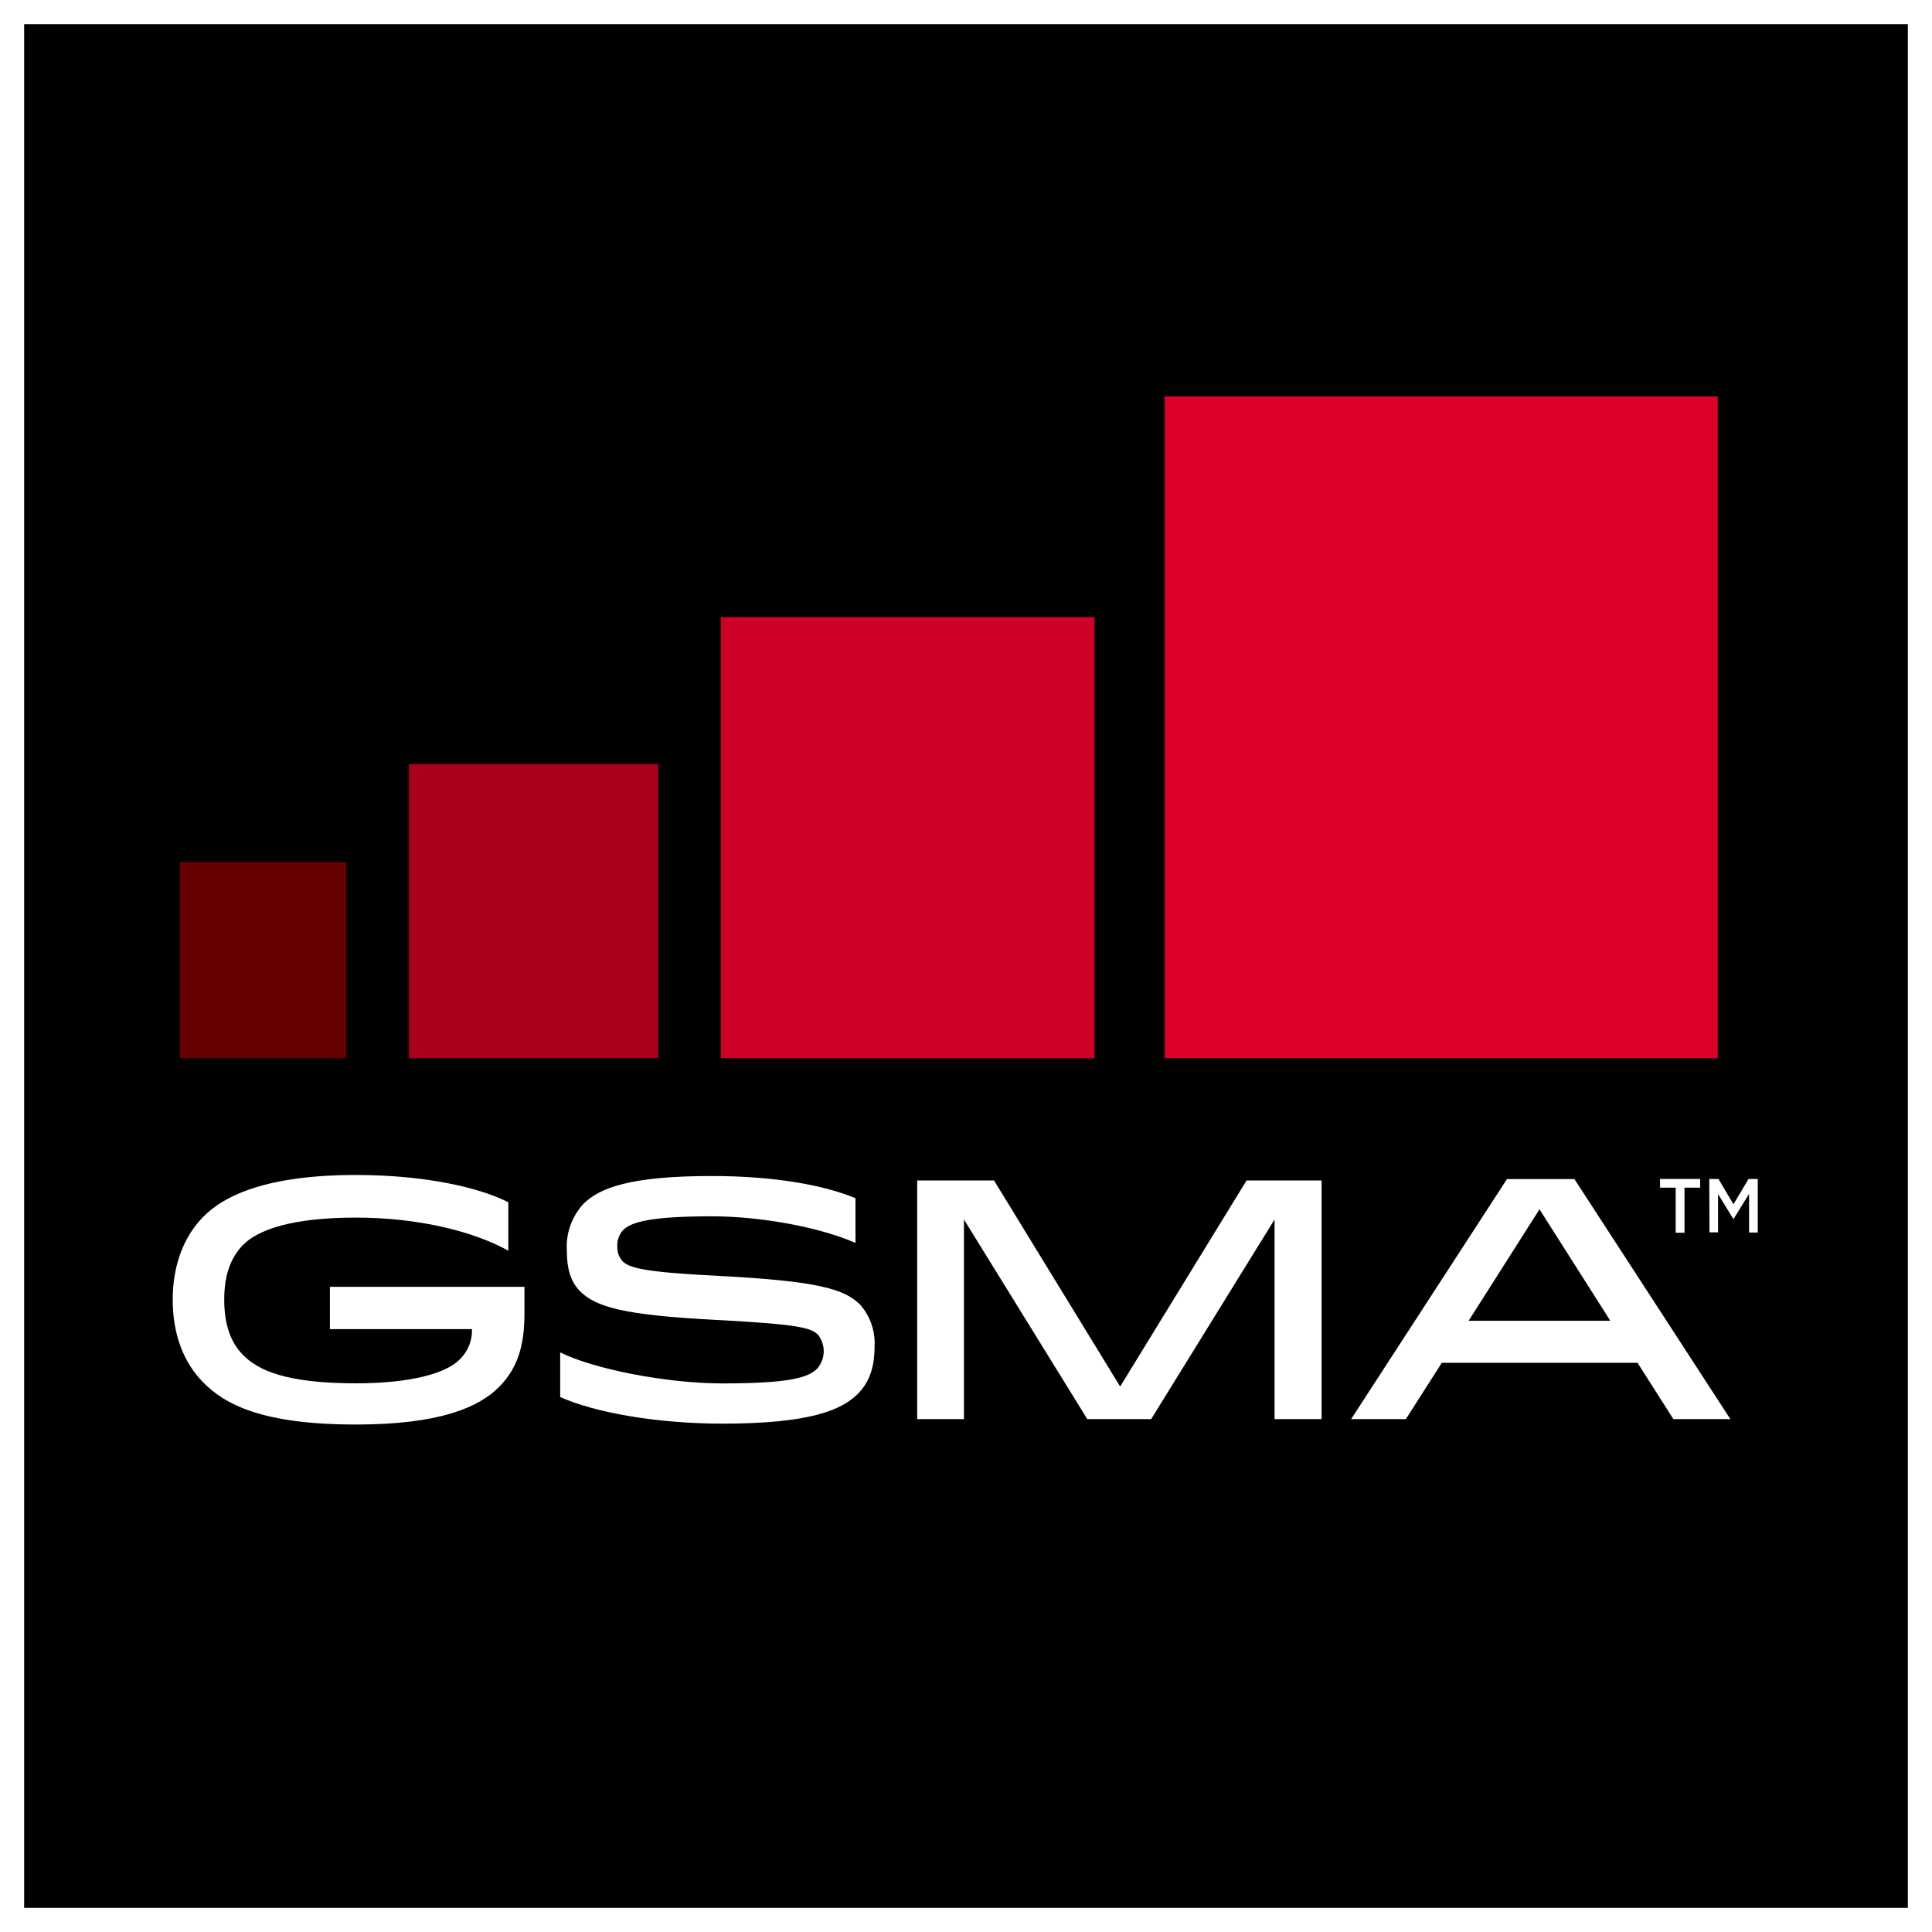 <svg width="48" height="48" viewBox="0 0 48 48" fill="none" xmlns="http://www.w3.org/2000/svg">
<path d="M48 0H0V48H48V0Z" fill="white"/>
<path d="M47.4 0.6H0.6V47.4H47.4V0.6Z" fill="black"/>
<path d="M13.03 31.971V32.648C13.03 33.478 12.833 34.013 12.414 34.443C11.897 34.978 10.889 35.392 8.845 35.392C6.515 35.392 5.579 34.893 5.038 34.334C4.569 33.854 4.291 33.165 4.291 32.293C4.291 31.48 4.537 30.76 5.038 30.243C5.579 29.685 6.662 29.192 8.845 29.192C10.585 29.192 11.931 29.512 12.629 29.87V31.074C11.798 30.608 10.429 30.251 8.845 30.251C7.261 30.251 6.408 30.547 6.03 30.938C5.726 31.258 5.571 31.683 5.571 32.293C5.571 32.933 5.744 33.36 6.03 33.656C6.408 34.046 7.105 34.368 8.845 34.368C10.224 34.368 11.094 34.114 11.422 33.774C11.523 33.677 11.602 33.56 11.654 33.43C11.707 33.3 11.731 33.161 11.726 33.021H8.197V31.971H13.03Z" fill="white"/>
<path d="M20.31 33.995C20.407 33.88 20.462 33.734 20.465 33.583C20.468 33.432 20.419 33.284 20.326 33.165C20.145 32.979 19.809 32.902 17.784 32.792C15.492 32.674 14.796 32.472 14.403 32.072C14.172 31.835 14.083 31.506 14.083 31.082C14.069 30.871 14.097 30.66 14.166 30.461C14.235 30.262 14.343 30.078 14.484 29.922C14.886 29.506 15.675 29.218 17.684 29.218C19.284 29.218 20.491 29.454 21.254 29.768V30.88C20.384 30.499 18.94 30.219 17.684 30.219C16.118 30.219 15.667 30.371 15.476 30.566C15.428 30.62 15.391 30.683 15.367 30.752C15.343 30.82 15.333 30.892 15.337 30.965C15.33 31.097 15.374 31.227 15.46 31.328C15.633 31.507 16.019 31.608 17.889 31.701C20.31 31.829 20.984 32.021 21.377 32.421C21.622 32.705 21.748 33.072 21.729 33.446C21.729 33.886 21.64 34.293 21.328 34.614C20.918 35.038 20.105 35.37 17.955 35.37C16.355 35.37 14.804 35.106 13.918 34.709V33.6C14.772 34.024 16.585 34.371 17.955 34.371C19.563 34.368 20.08 34.24 20.31 33.995Z" fill="white"/>
<path d="M32.835 35.258H31.666V30.298L28.6 35.258H27.014L23.949 30.298V35.258H22.787V29.328H24.696L27.83 34.448L30.971 29.328H32.835V35.258Z" fill="white"/>
<path d="M39.116 29.294L42.991 35.258H41.575L40.684 33.859H35.821L34.928 35.258H33.568L37.44 29.294H39.116ZM36.488 32.814H40.008L38.248 30.045L36.488 32.814Z" fill="white"/>
<path d="M41.632 29.507H41.243V29.291H42.24V29.507H41.851V30.627H41.632V29.507Z" fill="white"/>
<path d="M42.466 29.291H42.695L43.067 29.92L43.442 29.291H43.671V30.622H43.455V29.662L43.067 30.29L42.685 29.666V30.618H42.472L42.466 29.291Z" fill="white"/>
<path d="M8.605 21.418H4.474V26.291H8.605V21.418Z" fill="#660000"/>
<path d="M16.355 18.982H10.16V26.291H16.355V18.982Z" fill="#A8001D"/>
<path d="M27.194 15.33H17.909V26.291H27.194V15.33Z" fill="#CE0028"/>
<path d="M42.678 9.85H28.936V26.291H42.678V9.85Z" fill="#DE002B"/>
</svg>
